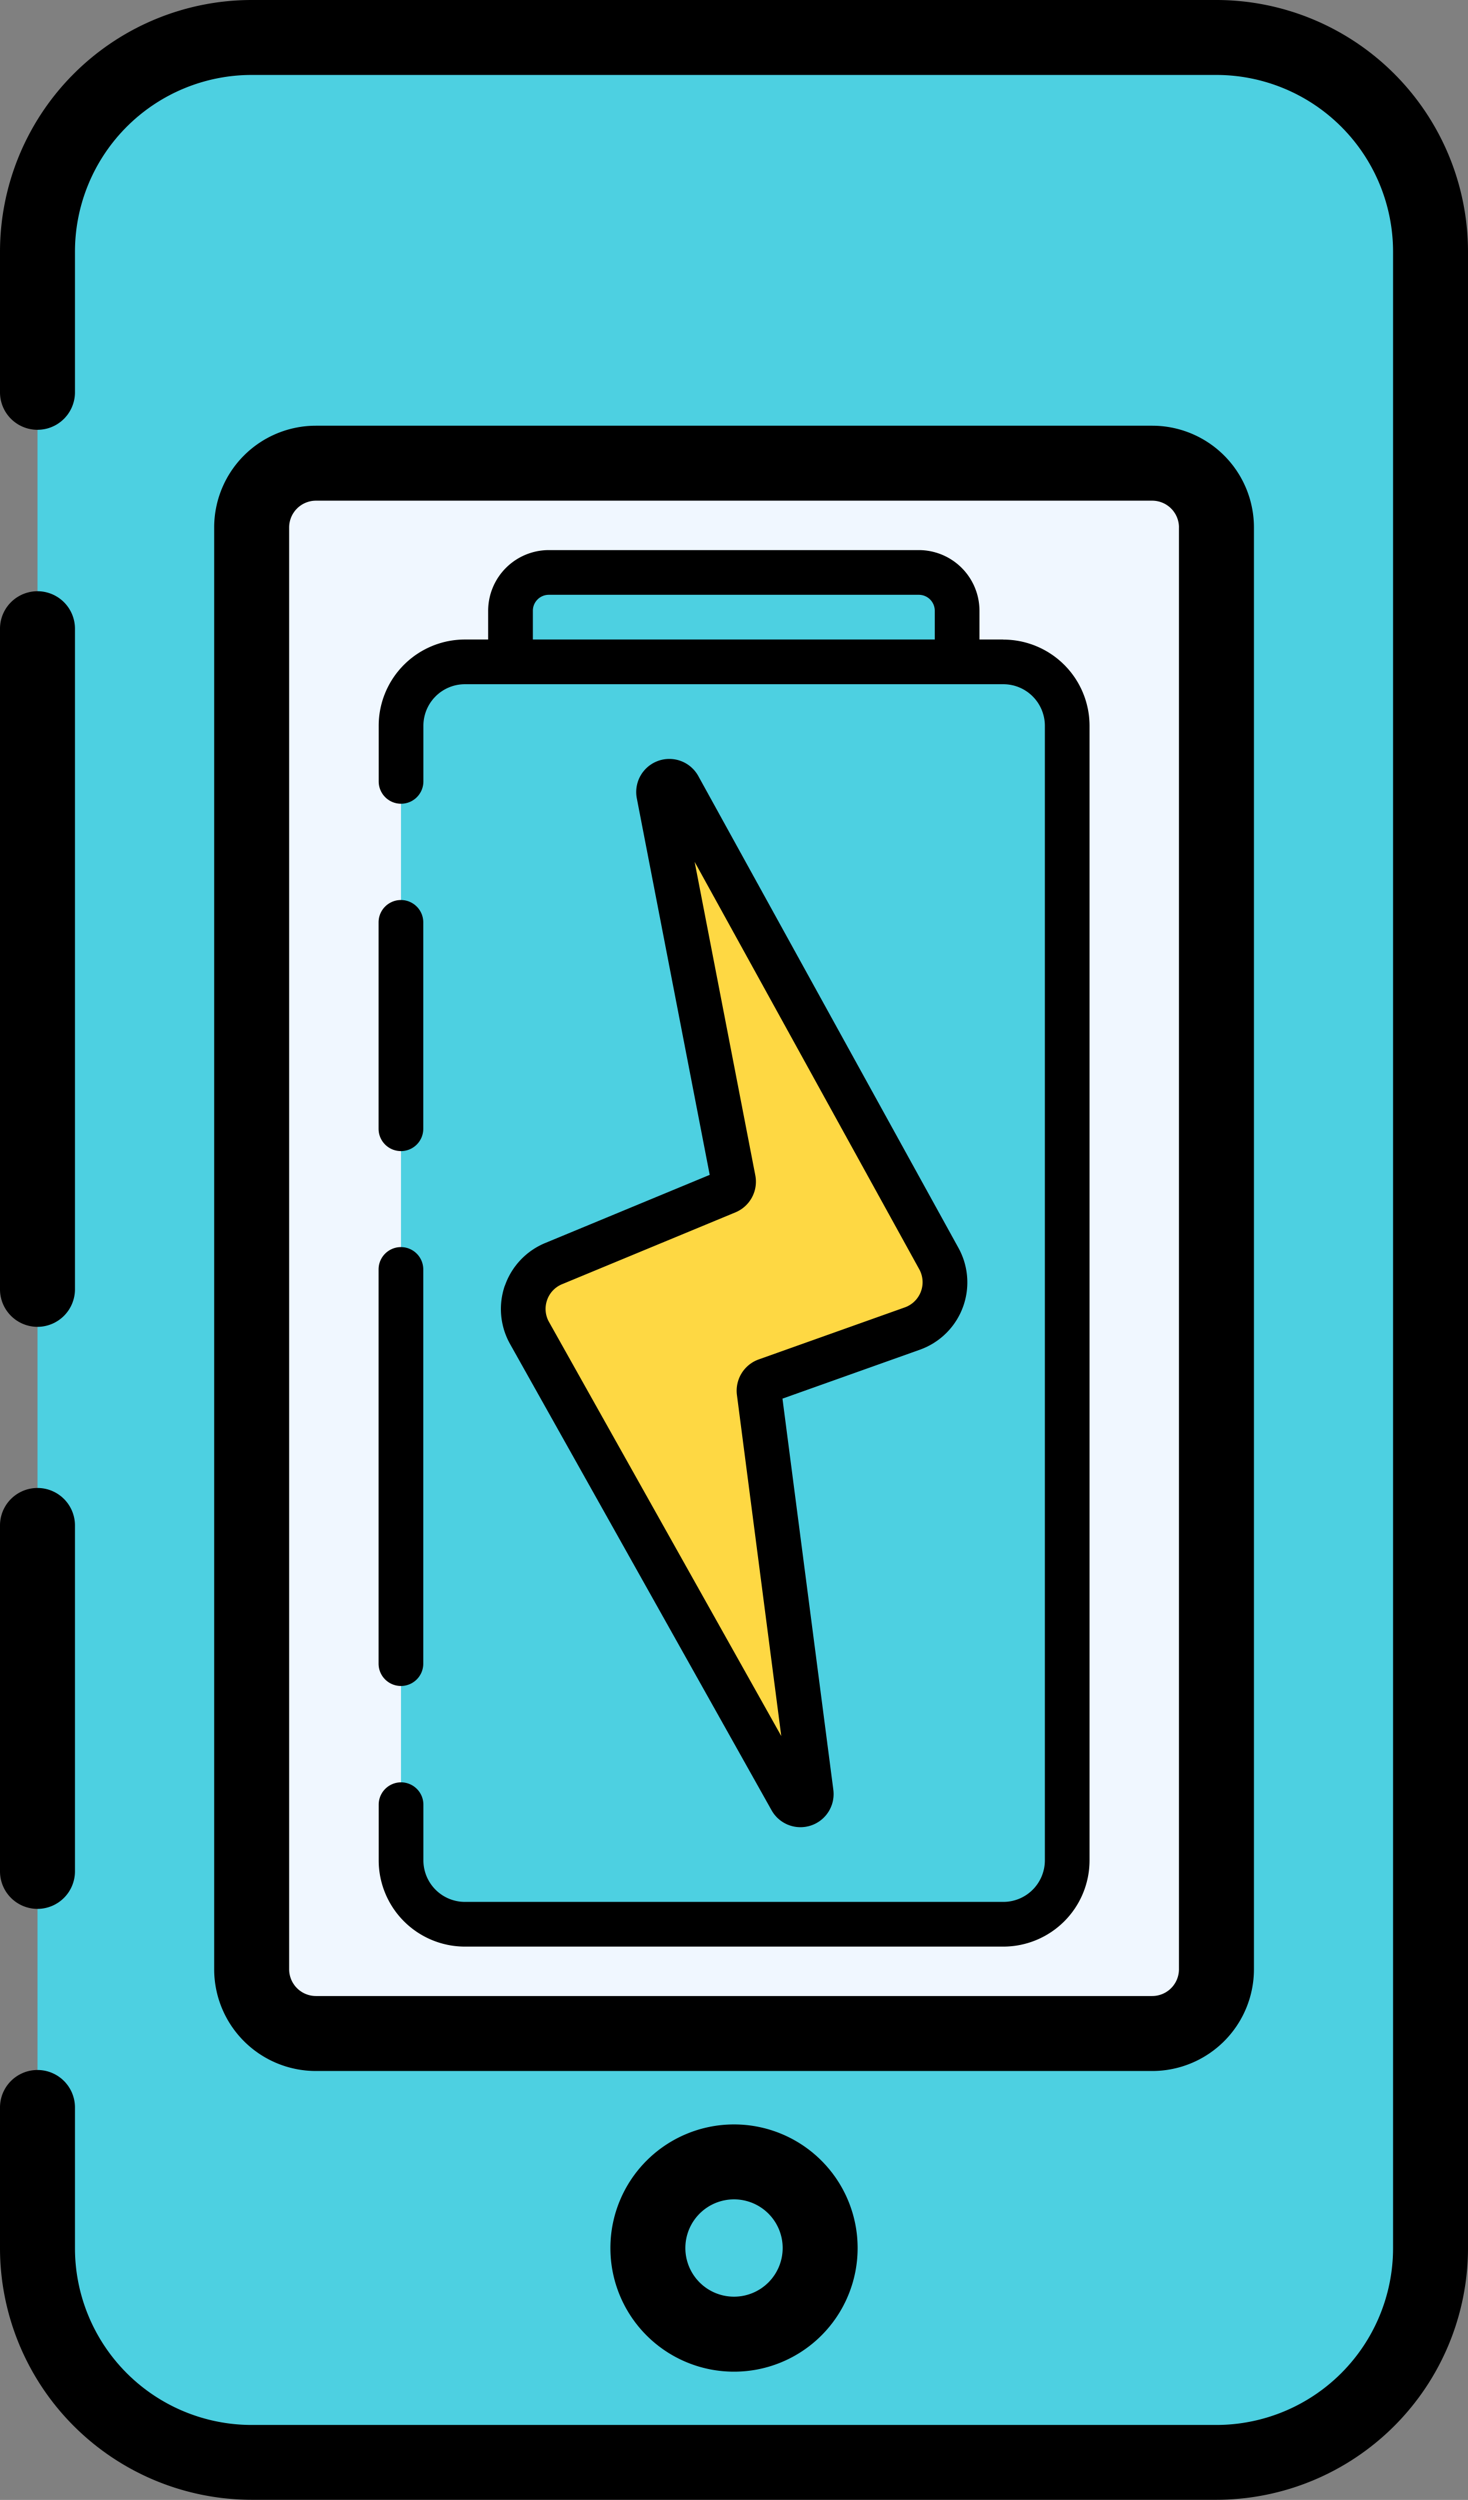<svg xmlns="http://www.w3.org/2000/svg" width="50.507" height="86" viewBox="0 0 50.507 86">
  <rect x="0" y="0" width="50.507" height="86" fill="#808080" stroke="none"/>
  <g id="Grupo_89947" data-name="Grupo 89947" transform="translate(-1473.531 -213)">
    <g id="Grupo_89950" data-name="Grupo 89950">
      <g id="Grupo_89948" data-name="Grupo 89948">
        <g id="Grupo_89947-2" data-name="Grupo 89947">
          <rect id="Rectángulo_35200" data-name="Rectángulo 35200" width="47.926" height="83.428" rx="7.367" transform="translate(1474.821 214.286)" fill="#4dd0e1"/>
          <rect id="Rectángulo_35201" data-name="Rectángulo 35201" width="33.193" height="54.023" rx="2.21" transform="translate(1482.187 228.934)" fill="#f0f7ff"/>
          <circle id="Elipse_4538" data-name="Elipse 4538" cx="2.964" cy="2.964" r="2.964" transform="translate(1495.821 287.372)" fill="#4dd0e1"/>
        </g>
      </g>
      <g id="Grupo_89949" data-name="Grupo 89949">
        <path id="Trazado_118049" data-name="Trazado 118049" d="M1515.382,213h-33.195a8.666,8.666,0,0,0-8.656,8.656v4.84a1.289,1.289,0,0,0,2.579,0v-4.84a6.084,6.084,0,0,1,6.077-6.078h33.195a6.085,6.085,0,0,1,6.078,6.078v68.688a6.085,6.085,0,0,1-6.078,6.078h-33.195a6.084,6.084,0,0,1-6.077-6.078V285.5a1.289,1.289,0,0,0-2.579,0h0v4.84a8.666,8.666,0,0,0,8.656,8.656h33.195a8.665,8.665,0,0,0,8.656-8.656V221.656a8.665,8.665,0,0,0-8.656-8.656Z"/>
        <path id="Trazado_118050" data-name="Trazado 118050" d="M1474.821,258.645a1.292,1.292,0,0,0,1.289-1.29V234.629a1.289,1.289,0,0,0-2.579,0v22.726A1.291,1.291,0,0,0,1474.821,258.645Z"/>
        <path id="Trazado_118051" data-name="Trazado 118051" d="M1474.821,278.668a1.292,1.292,0,0,0,1.289-1.29v-11.9a1.289,1.289,0,0,0-2.579,0v11.9A1.291,1.291,0,0,0,1474.821,278.668Z"/>
        <path id="Trazado_118052" data-name="Trazado 118052" d="M1480.9,231.145v49.6a3.5,3.5,0,0,0,3.5,3.5h28.773a3.5,3.5,0,0,0,3.5-3.5v-49.6a3.5,3.5,0,0,0-3.5-3.5H1484.4A3.5,3.5,0,0,0,1480.9,231.145Zm33.193,0v49.6a.921.921,0,0,1-.921.921H1484.4a.923.923,0,0,1-.921-.921v-49.6a.923.923,0,0,1,.921-.921h28.773a.922.922,0,0,1,.921.921Z"/>
        <path id="Trazado_118053" data-name="Trazado 118053" d="M1494.532,290.336a4.253,4.253,0,1,0,4.253-4.253A4.253,4.253,0,0,0,1494.532,290.336Zm5.927,0a1.674,1.674,0,1,1-1.674-1.675A1.673,1.673,0,0,1,1500.459,290.336Z"/>
      </g>
    </g>
    <g id="Grupo_89953" data-name="Grupo 89953">
      <g id="Grupo_89951" data-name="Grupo 89951">
        <path id="Trazado_118054" data-name="Trazado 118054" d="M1506.46,238.295h-15.365v-4.281a1.318,1.318,0,0,1,1.318-1.318h12.729a1.318,1.318,0,0,1,1.318,1.318Z" fill="#4dd0e1"/>
        <rect id="Rectángulo_35202" data-name="Rectángulo 35202" width="22.916" height="43.421" rx="2.197" transform="translate(1487.327 235.772)" fill="#4dd0e1"/>
        <path id="Trazado_118055" data-name="Trazado 118055" d="M1496.192,240.315l2.57,13.272a.371.371,0,0,1-.222.413l-5.967,2.472a1.688,1.688,0,0,0-.914,2.206,1.874,1.874,0,0,0,.087.18l9,16.044a.37.37,0,0,0,.69-.229l-1.792-13.781a.372.372,0,0,1,.243-.4l5.03-1.79a1.688,1.688,0,0,0,1.025-2.157,1.733,1.733,0,0,0-.112-.249l-8.95-16.234a.371.371,0,0,0-.687.249Z" fill="#fed843"/>
      </g>
      <g id="Grupo_89952" data-name="Grupo 89952">
        <path id="Trazado_118056" data-name="Trazado 118056" d="M1508.047,235h-.817v-.989a2.089,2.089,0,0,0-2.087-2.087h-12.73a2.09,2.09,0,0,0-2.087,2.087V235h-.8a2.969,2.969,0,0,0-2.966,2.966v1.915a.769.769,0,1,0,1.538,0h0v-1.915a1.429,1.429,0,0,1,1.428-1.428h18.525a1.43,1.43,0,0,1,1.429,1.428V277a1.43,1.43,0,0,1-1.429,1.428h-18.525a1.43,1.43,0,0,1-1.428-1.428v-1.916a.769.769,0,1,0-1.538,0h0V277a2.97,2.97,0,0,0,2.966,2.966h18.525a2.969,2.969,0,0,0,2.966-2.966V237.969a2.968,2.968,0,0,0-2.966-2.966Zm-16.183-.989a.549.549,0,0,1,.549-.549h12.73a.549.549,0,0,1,.549.549V235h-13.828Z"/>
        <path id="Trazado_118057" data-name="Trazado 118057" d="M1487.325,252.6a.769.769,0,0,0,.769-.769v-7.1a.769.769,0,1,0-1.538,0v7.1a.768.768,0,0,0,.769.768Z"/>
        <path id="Trazado_118058" data-name="Trazado 118058" d="M1487.325,271a.769.769,0,0,0,.769-.769h0v-13.56a.769.769,0,1,0-1.538,0v13.56a.769.769,0,0,0,.769.769Z"/>
        <path id="Trazado_118059" data-name="Trazado 118059" d="M1490.9,257.227a2.461,2.461,0,0,0,.179,2.007l9,16.045a1.14,1.14,0,0,0,2.124-.7l-1.751-13.464,4.727-1.683a2.458,2.458,0,0,0,1.491-3.14,2.5,2.5,0,0,0-.163-.362l-8.95-16.232a1.139,1.139,0,0,0-2.116.766l2.508,12.953-5.666,2.347a2.464,2.464,0,0,0-1.381,1.466Zm1.453.5a.911.911,0,0,1,.517-.549l5.966-2.472a1.143,1.143,0,0,0,.682-1.27l-2.088-10.788,7.729,14.018a.919.919,0,0,1-.362,1.249.908.908,0,0,1-.135.061l-5.03,1.791a1.144,1.144,0,0,0-.747,1.22l1.526,11.736-7.991-14.245a.911.911,0,0,1-.067-.751Z"/>
      </g>
    </g>
  </g>
</svg>
